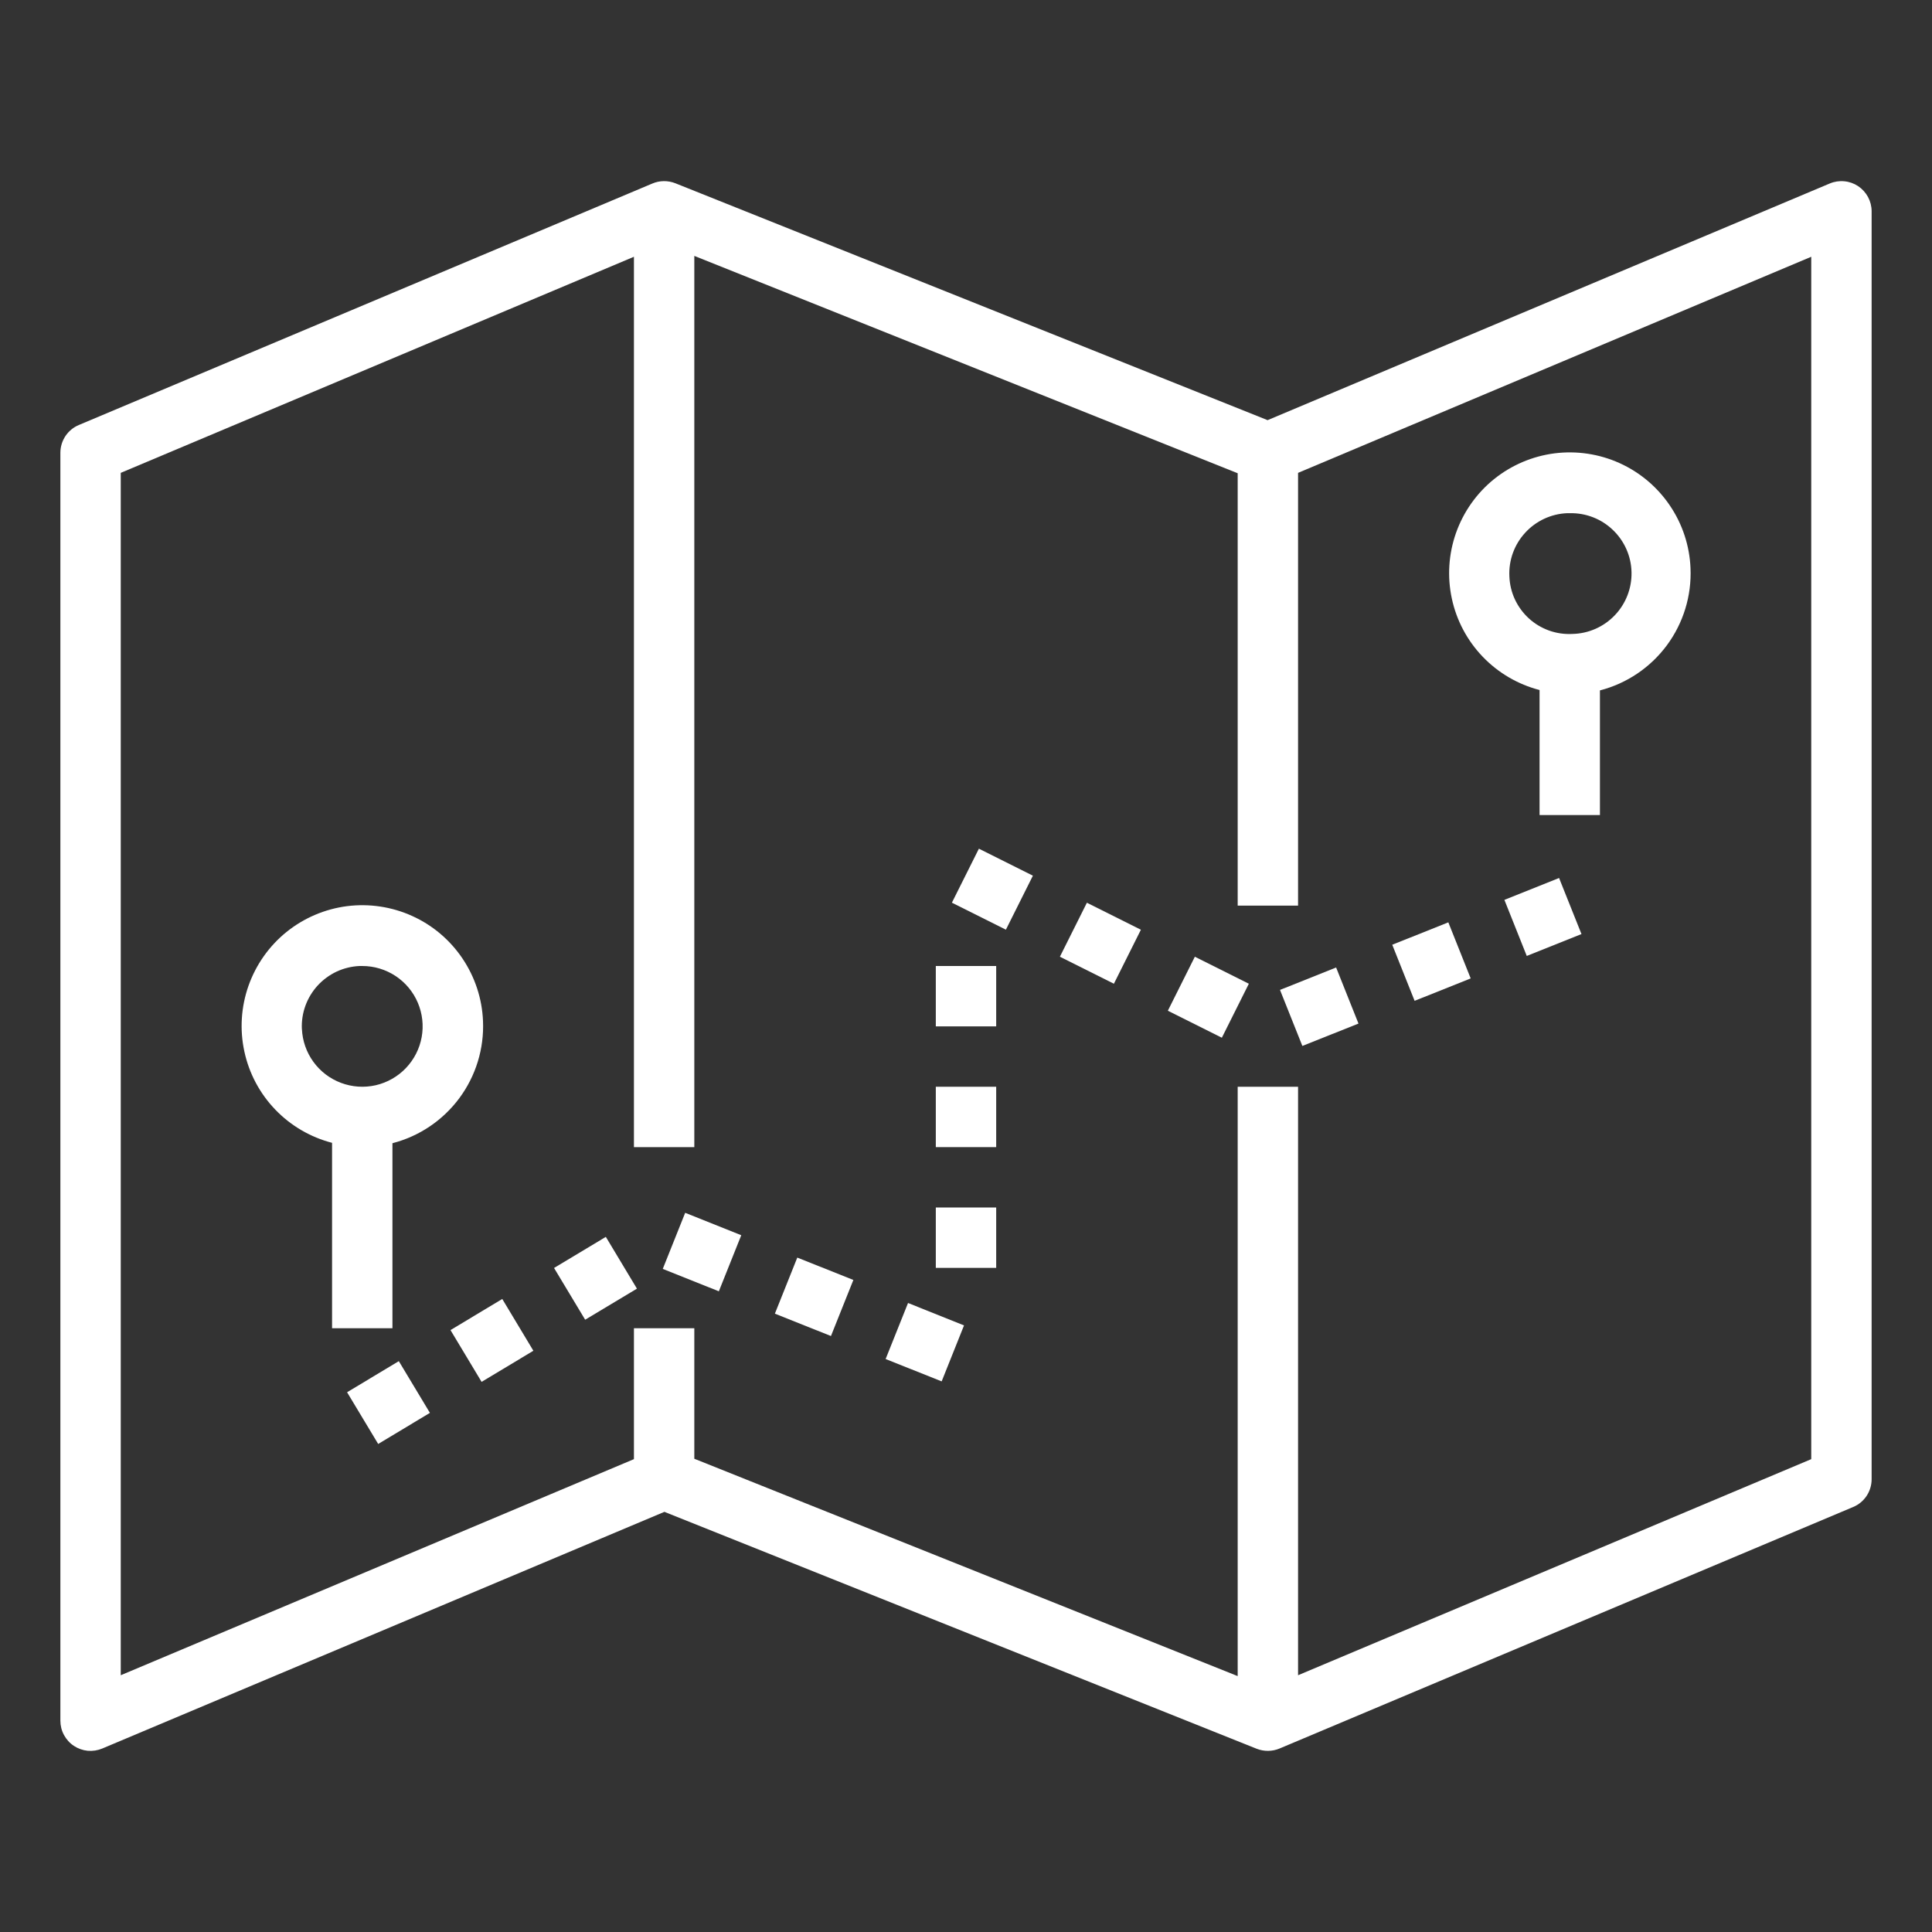 <svg width="40" height="40" viewBox="0 0 40 40" fill="none" xmlns="http://www.w3.org/2000/svg">
<rect x="0" y="0" width="40" height="40" fill="#333333" stroke="none"/>
<path d="M38.471 3.854C38.385 3.797 38.286 3.762 38.184 3.753C38.081 3.743 37.977 3.759 37.883 3.799L26.244 8.699L13.982 3.794C13.829 3.734 13.659 3.735 13.508 3.799L1.633 8.799C1.519 8.846 1.422 8.927 1.354 9.029C1.286 9.132 1.25 9.252 1.25 9.375V35.625C1.25 35.728 1.275 35.83 1.324 35.92C1.373 36.011 1.443 36.089 1.529 36.146C1.615 36.203 1.714 36.238 1.816 36.248C1.919 36.257 2.022 36.241 2.118 36.201L13.756 31.301L26.018 36.206C26.171 36.266 26.341 36.264 26.492 36.201L38.367 31.201C38.481 31.154 38.578 31.073 38.646 30.971C38.714 30.868 38.75 30.748 38.75 30.625V4.375C38.75 4.272 38.724 4.17 38.676 4.08C38.627 3.989 38.556 3.911 38.471 3.854ZM37.5 30.21L26.875 34.684V22.5H25.625V34.702L14.375 30.202V27.5H13.125V30.21L2.5 34.684V9.79L13.125 5.316V23.75H14.375V5.298L25.625 9.798V18.75H26.875V9.79L37.5 5.316V30.21Z" fill="white"/>
<path d="M31.875 14.286V16.875H33.125V14.294C33.68 14.151 34.169 13.821 34.511 13.36C34.852 12.899 35.025 12.335 35 11.762C34.981 11.3 34.834 10.852 34.574 10.468C34.315 10.084 33.955 9.78 33.533 9.589C33.111 9.398 32.644 9.328 32.185 9.386C31.726 9.445 31.292 9.63 30.931 9.921C30.571 10.212 30.299 10.598 30.145 11.034C29.991 11.471 29.961 11.942 30.059 12.394C30.156 12.847 30.378 13.264 30.699 13.598C31.02 13.932 31.427 14.17 31.875 14.286V14.286ZM32.444 10.625H32.501C32.833 10.618 33.154 10.742 33.393 10.972C33.633 11.201 33.772 11.516 33.779 11.848C33.786 12.179 33.661 12.5 33.432 12.739C33.203 12.979 32.888 13.118 32.556 13.125C32.392 13.134 32.227 13.11 32.072 13.055C31.917 12.999 31.774 12.914 31.652 12.802C31.531 12.691 31.433 12.557 31.363 12.407C31.294 12.258 31.256 12.096 31.25 11.931C31.242 11.767 31.267 11.603 31.323 11.448C31.379 11.294 31.465 11.152 31.576 11.031C31.687 10.909 31.821 10.811 31.97 10.741C32.118 10.672 32.279 10.632 32.444 10.625Z" fill="white"/>
<path d="M8.125 27.5V23.669C8.68 23.526 9.169 23.196 9.511 22.735C9.852 22.274 10.025 21.71 10 21.137C9.981 20.675 9.833 20.227 9.574 19.843C9.315 19.459 8.955 19.154 8.533 18.964C8.111 18.773 7.644 18.703 7.185 18.761C6.726 18.82 6.292 19.005 5.931 19.296C5.571 19.587 5.299 19.973 5.145 20.409C4.991 20.846 4.961 21.317 5.059 21.769C5.156 22.222 5.378 22.639 5.699 22.973C6.02 23.307 6.427 23.545 6.875 23.661V27.5H8.125ZM6.25 21.306C6.242 21.142 6.267 20.978 6.323 20.823C6.379 20.669 6.465 20.527 6.576 20.405C6.687 20.284 6.821 20.186 6.969 20.116C7.118 20.047 7.28 20.007 7.444 20H7.501C7.746 20 7.985 20.072 8.19 20.207C8.394 20.342 8.554 20.534 8.65 20.759C8.746 20.985 8.774 21.233 8.73 21.474C8.686 21.715 8.572 21.937 8.403 22.114C8.234 22.291 8.016 22.414 7.778 22.469C7.539 22.523 7.29 22.506 7.061 22.42C6.831 22.334 6.633 22.183 6.489 21.985C6.345 21.787 6.262 21.551 6.251 21.306H6.25Z" fill="white"/>
<path d="M21.944 19.808L22.503 18.69L23.621 19.249L23.062 20.367L21.944 19.808Z" fill="white"/>
<path d="M19.708 18.689L20.267 17.571L21.385 18.13L20.826 19.248L19.708 18.689Z" fill="white"/>
<path d="M24.179 20.926L24.738 19.808L25.856 20.367L25.297 21.485L24.179 20.926Z" fill="white"/>
<path d="M26.501 20.495L27.663 20.031L28.126 21.192L26.964 21.655L26.501 20.495Z" fill="white"/>
<path d="M28.825 19.56L29.986 19.096L30.449 20.257L29.288 20.721L28.825 19.56Z" fill="white"/>
<path d="M31.147 18.631L32.279 18.178L32.743 19.339L31.61 19.792L31.147 18.631Z" fill="white"/>
<path d="M9.327 27.538L10.399 26.894L11.043 27.966L9.971 28.61L9.327 27.538Z" fill="white"/>
<path d="M11.471 26.252L12.543 25.608L13.187 26.68L12.115 27.323L11.471 26.252Z" fill="white"/>
<path d="M7.186 28.825L8.257 28.181L8.901 29.252L7.83 29.896L7.186 28.825Z" fill="white"/>
<path d="M18.336 28.137L18.8 26.977L19.959 27.441L19.496 28.6L18.336 28.137Z" fill="white"/>
<path d="M16.043 27.198L16.507 26.037L17.668 26.5L17.204 27.661L16.043 27.198Z" fill="white"/>
<path d="M13.722 26.271L14.186 25.11L15.347 25.574L14.883 26.735L13.722 26.271Z" fill="white"/>
<path d="M19.375 25H20.625V26.25H19.375V25Z" fill="white"/>
<path d="M19.375 22.5H20.625V23.75H19.375V22.5Z" fill="white"/>
<path d="M19.375 20H20.625V21.25H19.375V20Z" fill="white"/>
</svg>
